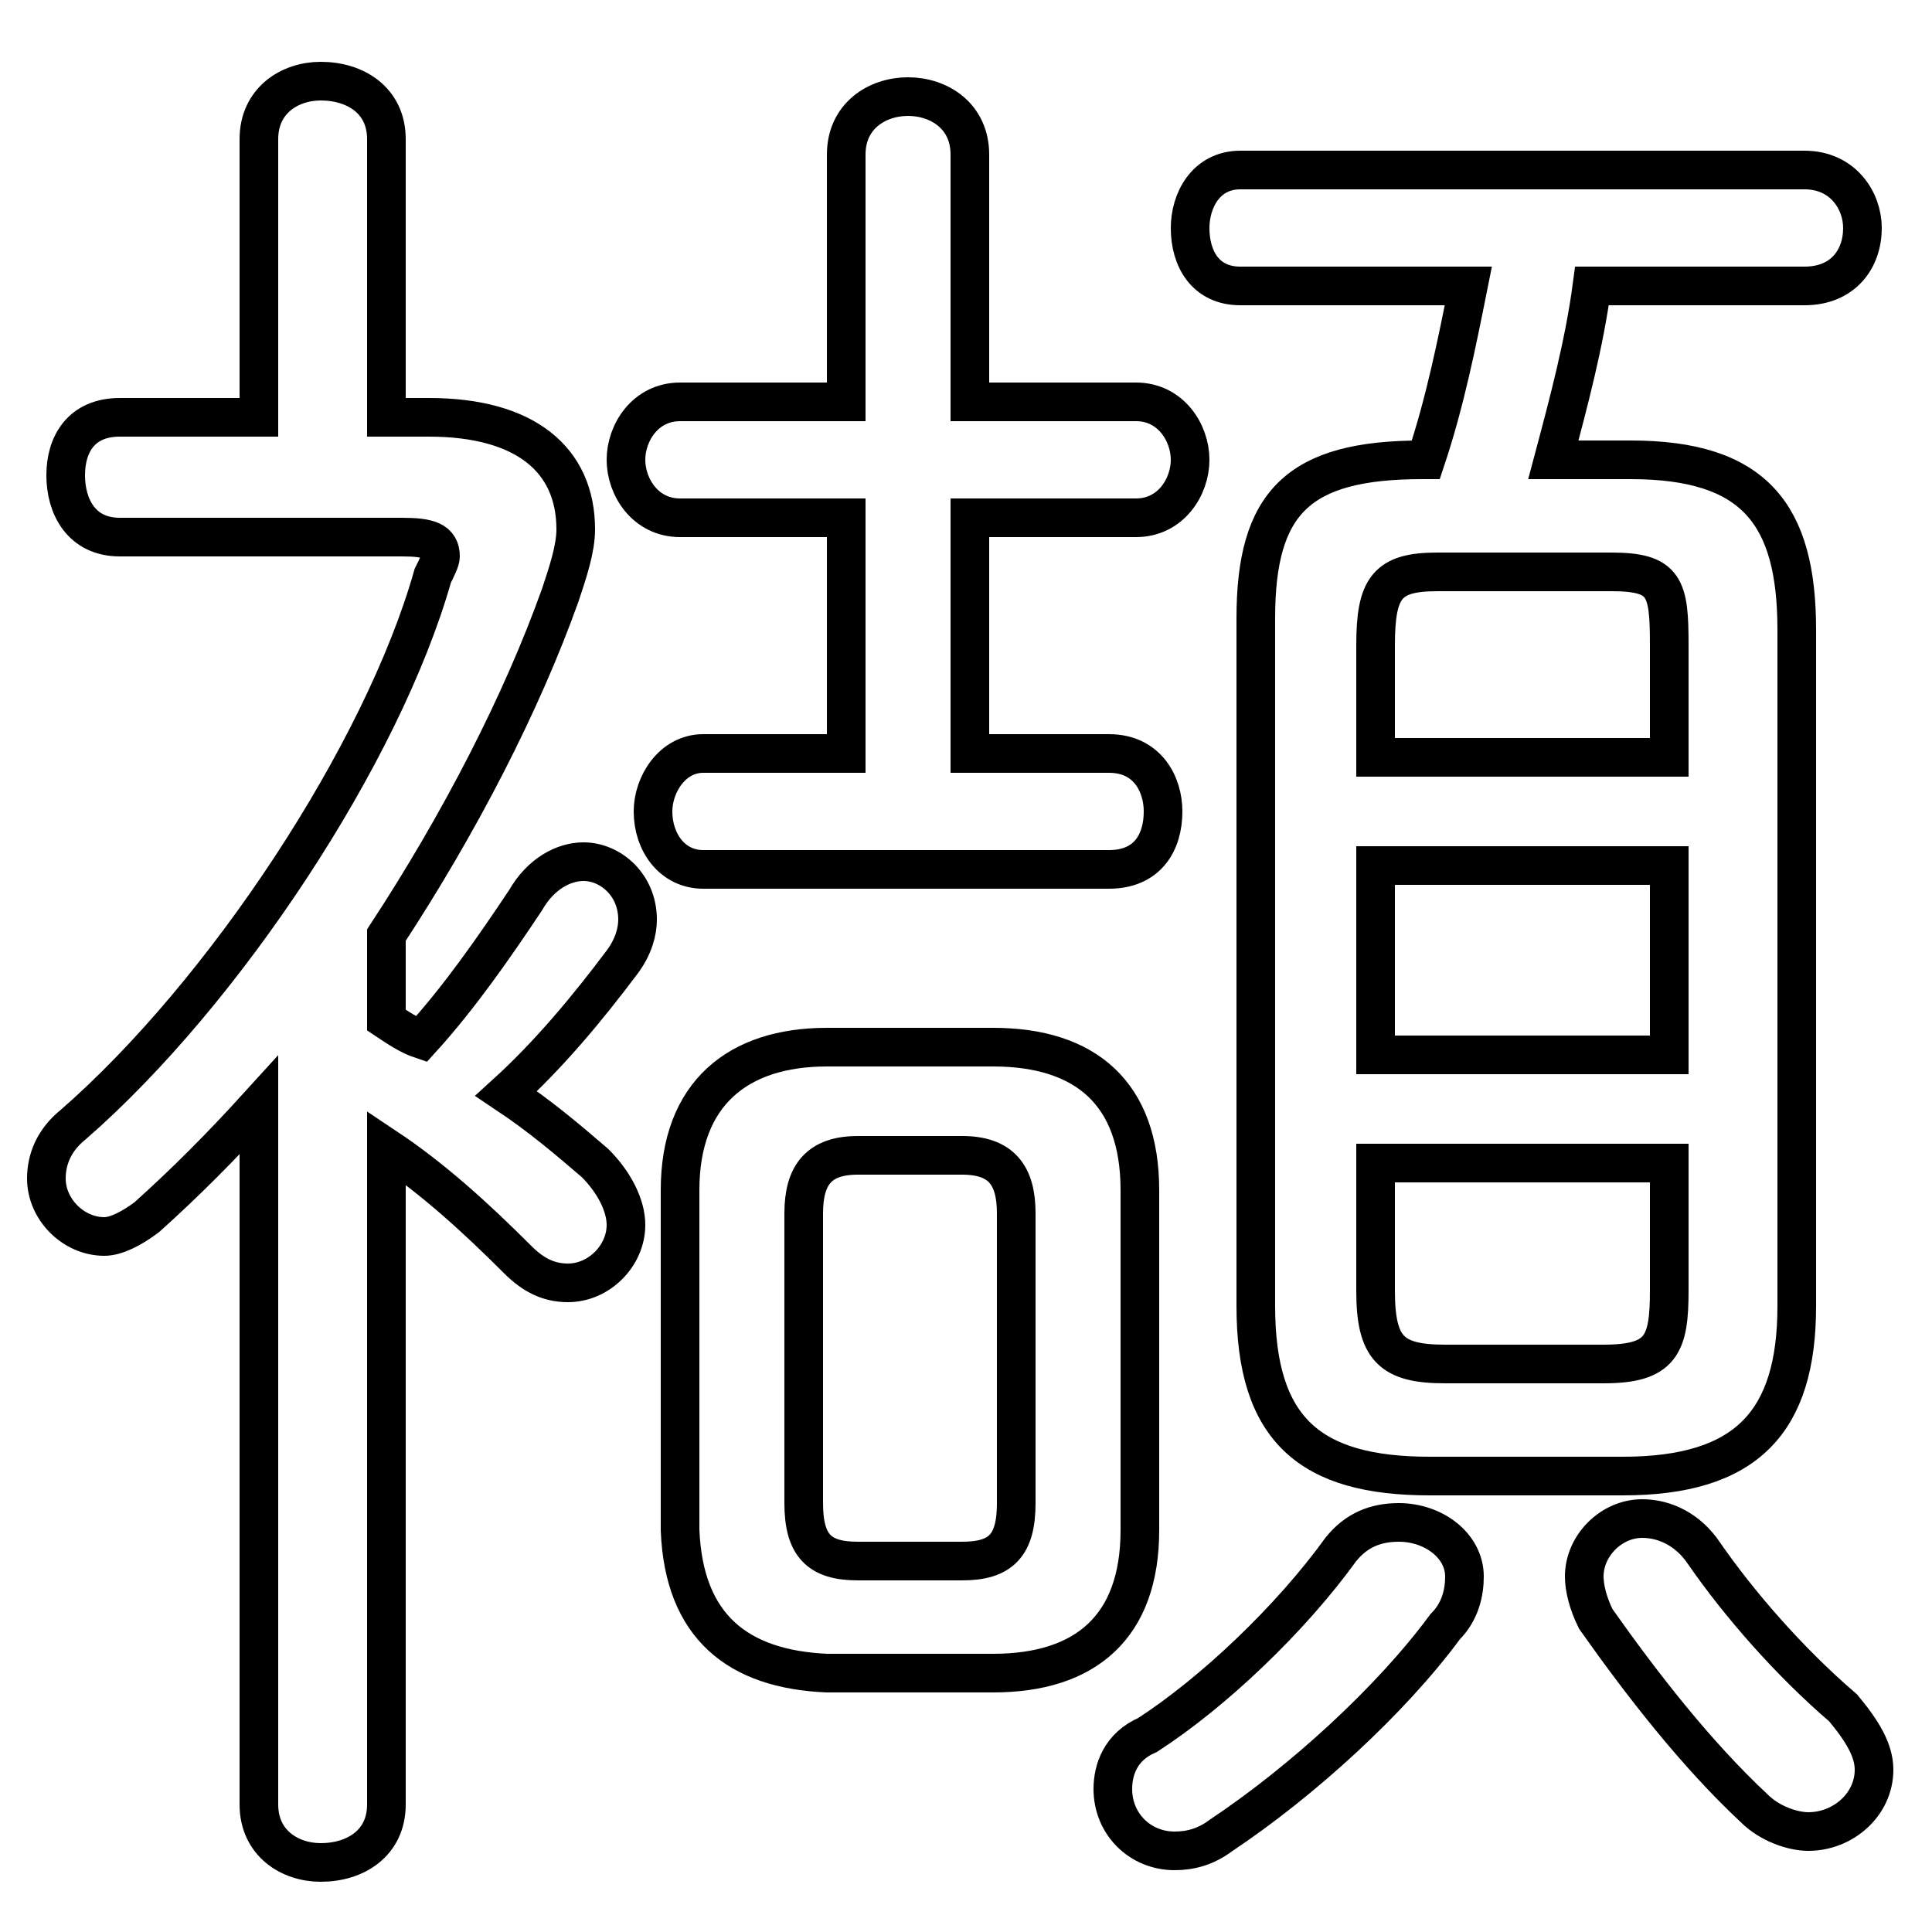 <svg xmlns="http://www.w3.org/2000/svg" viewBox="0 -44.0 50.0 50.0">
    <rect x="0" y="-44.0" width="50.0" height="50.0" fill="#808080" stroke="none"/>
    <g transform="scale(1, -1)">
        <!-- ボディの枠 -->
        <rect x="0" y="-6.0" width="50.0" height="50.0"
            stroke="white" fill="white"/>
        <!-- グリフ座標系の原点 -->
        <circle cx="0" cy="0" r="5" fill="white"/>
        <!-- グリフのアウトライン -->
        <g style="fill:none;stroke:#000000;stroke-width:1;">
<path d="M 6.7 -2.7 C 6.7 -3.7 7.5 -4.2 8.3 -4.2 C 9.2 -4.2 10.0 -3.7 10.0 -2.7 L 10.0 14.3 C 11.2 13.5 12.3 12.5 13.4 11.4 C 13.8 11.0 14.2 10.8 14.7 10.8 C 15.5 10.8 16.2 11.5 16.2 12.3 C 16.2 12.8 15.9 13.4 15.4 13.9 C 14.7 14.5 14.0 15.1 13.1 15.7 C 14.2 16.7 15.2 17.9 16.1 19.1 C 16.4 19.5 16.5 19.9 16.5 20.2 C 16.5 21.1 15.8 21.7 15.1 21.7 C 14.6 21.7 14.0 21.4 13.6 20.7 C 12.8 19.5 11.9 18.2 10.9 17.1 C 10.6 17.2 10.3 17.4 10.0 17.6 L 10.0 19.8 C 11.9 22.7 13.5 25.8 14.5 28.6 C 14.7 29.2 14.9 29.8 14.9 30.3 C 14.9 32.1 13.6 33.2 11.1 33.2 L 10.0 33.2 L 10.0 40.4 C 10.0 41.4 9.2 41.9 8.3 41.9 C 7.5 41.9 6.7 41.4 6.7 40.4 L 6.7 33.2 L 3.1 33.2 C 2.1 33.2 1.7 32.5 1.7 31.7 C 1.7 30.9 2.1 30.1 3.1 30.1 L 10.4 30.1 C 11.1 30.1 11.4 30.0 11.4 29.6 C 11.4 29.5 11.3 29.3 11.2 29.1 C 9.9 24.5 5.8 18.3 1.9 14.9 C 1.4 14.5 1.2 14.0 1.2 13.5 C 1.2 12.7 1.9 12.0 2.7 12.0 C 3.0 12.0 3.4 12.2 3.8 12.5 C 4.8 13.4 5.7 14.3 6.7 15.4 Z M 42.0 5.8 C 45.2 5.8 46.5 7.2 46.5 10.2 L 46.5 27.7 C 46.5 30.7 45.4 32.1 42.2 32.1 L 40.2 32.1 C 40.6 33.6 41.0 35.1 41.2 36.6 L 46.7 36.6 C 47.7 36.6 48.2 37.3 48.2 38.1 C 48.2 38.8 47.7 39.6 46.7 39.6 L 32.1 39.6 C 31.2 39.6 30.8 38.8 30.8 38.1 C 30.8 37.3 31.2 36.6 32.1 36.6 L 38.0 36.6 C 37.7 35.1 37.4 33.6 36.9 32.1 L 36.8 32.1 C 33.6 32.1 32.5 31.0 32.5 28.0 L 32.5 10.2 C 32.5 7.0 33.9 5.8 37.0 5.8 Z M 35.6 21.6 L 43.2 21.6 L 43.2 16.7 L 35.6 16.7 Z M 22.2 3.6 C 21.2 3.6 20.8 4.0 20.8 5.1 L 20.8 12.6 C 20.8 13.6 21.2 14.1 22.2 14.1 L 24.9 14.1 C 25.9 14.1 26.3 13.6 26.3 12.6 L 26.3 5.1 C 26.3 4.0 25.9 3.6 24.9 3.6 Z M 34.7 3.9 C 33.4 2.1 31.4 0.2 29.7 -0.9 C 29.0 -1.2 28.8 -1.8 28.8 -2.3 C 28.8 -3.2 29.5 -3.9 30.4 -3.9 C 30.8 -3.9 31.2 -3.8 31.6 -3.5 C 33.7 -2.1 36.0 0.0 37.4 1.9 C 37.8 2.3 37.9 2.8 37.9 3.2 C 37.9 4.0 37.1 4.6 36.2 4.6 C 35.6 4.6 35.1 4.4 34.7 3.9 Z M 44.1 3.8 C 43.7 4.4 43.1 4.7 42.5 4.7 C 41.7 4.7 41.0 4.0 41.0 3.2 C 41.0 2.9 41.1 2.5 41.3 2.1 C 42.5 0.4 43.9 -1.4 45.4 -2.8 C 45.8 -3.2 46.4 -3.4 46.8 -3.4 C 47.7 -3.4 48.5 -2.7 48.5 -1.8 C 48.5 -1.3 48.2 -0.8 47.7 -0.2 C 46.3 1.0 45.0 2.5 44.1 3.8 Z M 25.1 24.5 L 25.1 30.6 L 29.4 30.6 C 30.3 30.6 30.8 31.4 30.8 32.1 C 30.8 32.8 30.3 33.6 29.4 33.6 L 25.1 33.6 L 25.1 40.0 C 25.1 41.0 24.3 41.5 23.5 41.5 C 22.7 41.5 21.9 41.0 21.9 40.0 L 21.9 33.6 L 17.6 33.6 C 16.7 33.6 16.2 32.8 16.2 32.1 C 16.2 31.4 16.7 30.6 17.6 30.6 L 21.9 30.6 L 21.9 24.5 L 18.2 24.5 C 17.4 24.5 16.9 23.7 16.9 23.0 C 16.9 22.2 17.4 21.5 18.2 21.5 L 28.7 21.5 C 29.7 21.5 30.1 22.2 30.1 23.0 C 30.1 23.7 29.7 24.5 28.7 24.5 Z M 37.4 8.7 C 36.0 8.7 35.6 9.1 35.6 10.6 L 35.6 13.9 L 43.2 13.9 L 43.2 10.6 C 43.2 9.2 43.0 8.7 41.5 8.7 Z M 43.2 24.4 L 35.6 24.4 L 35.6 27.3 C 35.6 28.8 35.9 29.2 37.2 29.2 L 41.7 29.2 C 43.1 29.2 43.2 28.8 43.2 27.3 Z M 25.7 0.7 C 28.1 0.7 29.5 1.9 29.5 4.4 L 29.5 13.2 C 29.5 15.7 28.1 16.9 25.7 16.9 L 21.4 16.9 C 19.1 16.9 17.6 15.7 17.6 13.2 L 17.6 4.4 C 17.7 1.9 19.1 0.8 21.4 0.7 Z"/>
</g>
</g>
</svg>